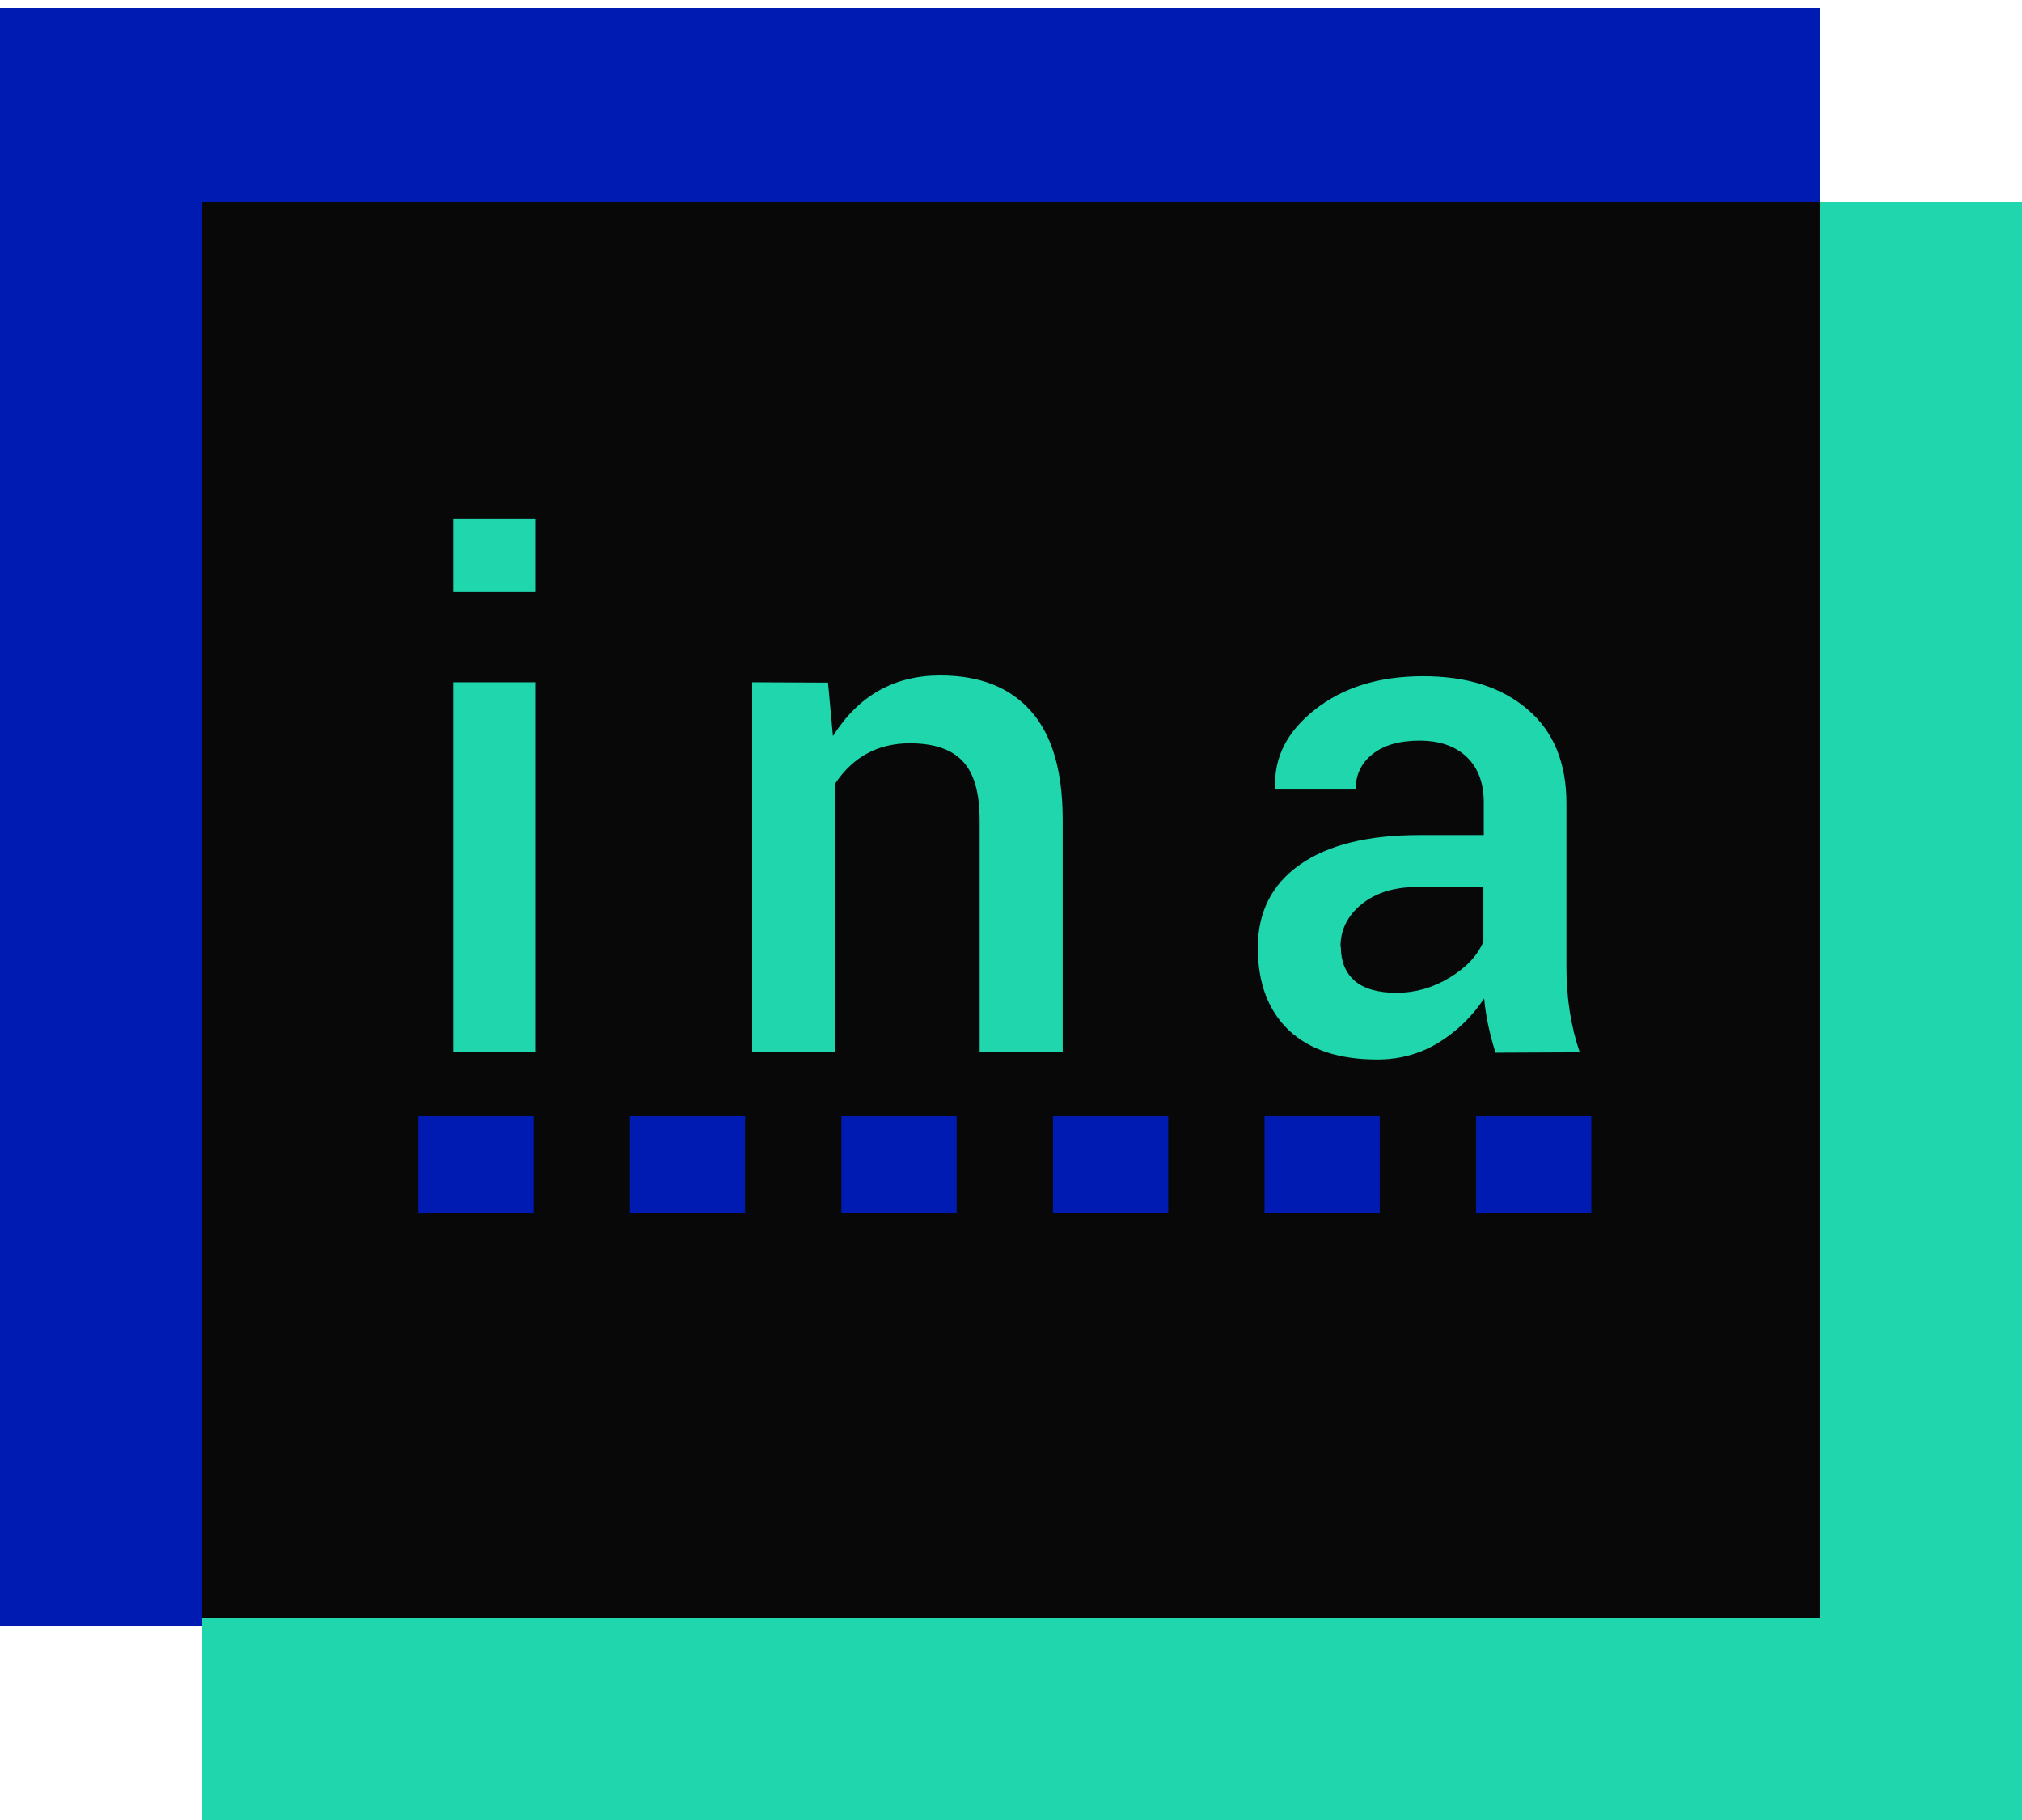 <svg width="250" height="225" viewBox="0 0 250 225" fill="none" xmlns="http://www.w3.org/2000/svg">
<rect y="1" width="225" height="200" fill="#001BB2"/>
<rect x="25" y="25" width="225" height="200" fill="#20D6AC"/>
<rect x="25" y="25" width="200" height="175" fill="#080808"/>
<path d="M65.969 138V150H51.719V138H65.969ZM92.125 138V150H77.875V138H92.125ZM118.281 138V150H104.031V138H118.281ZM144.438 138V150H130.188V138H144.438ZM170.594 138V150H156.344V138H170.594ZM196.75 138V150H182.5V138H196.75Z" fill="#001BB2"/>
<path d="M66.249 84.344V130H56.031V84.344H66.249ZM66.249 64.188V73.188H56.031V64.188H66.249ZM116.25 83.5C121.125 83.5 124.859 84.969 127.453 87.906C130.078 90.844 131.391 95.312 131.391 101.312V130H121.125V101.406C121.125 98 120.422 95.562 119.016 94.094C117.641 92.625 115.469 91.891 112.5 91.891C108.562 91.891 105.484 93.547 103.266 96.859V130H93V84.344L102.375 84.391L102.984 91C106.141 86 110.562 83.5 116.25 83.5ZM170.282 130.984C165.563 130.984 161.923 129.781 159.36 127.375C156.798 124.938 155.516 121.531 155.516 117.156C155.516 112.75 157.251 109.328 160.719 106.891C164.188 104.453 169.11 103.234 175.485 103.234H183.454V99.203C183.454 96.797 182.751 94.922 181.344 93.578C179.938 92.234 177.985 91.562 175.485 91.562C173.016 91.562 171.079 92.125 169.673 93.25C168.298 94.344 167.61 95.797 167.61 97.609H157.719L157.673 97.375C157.485 93.656 159.126 90.438 162.594 87.719C166.063 84.969 170.516 83.594 175.954 83.594C181.391 83.594 185.704 84.969 188.891 87.719C192.079 90.438 193.673 94.297 193.673 99.297V119.594C193.673 123.344 194.219 126.844 195.313 130.094L184.907 130.141C184.157 127.766 183.688 125.531 183.501 123.438C182.001 125.688 180.11 127.516 177.829 128.922C175.548 130.297 173.032 130.984 170.282 130.984ZM165.735 117.062H165.782C165.782 118.844 166.344 120.234 167.469 121.234C168.626 122.234 170.36 122.734 172.673 122.734C174.985 122.734 177.173 122.109 179.235 120.859C181.298 119.609 182.688 118.125 183.407 116.406V109.656H175.251C172.376 109.656 170.063 110.375 168.313 111.812C166.594 113.219 165.735 114.969 165.735 117.062Z" fill="#20D6AC"/>
</svg>
